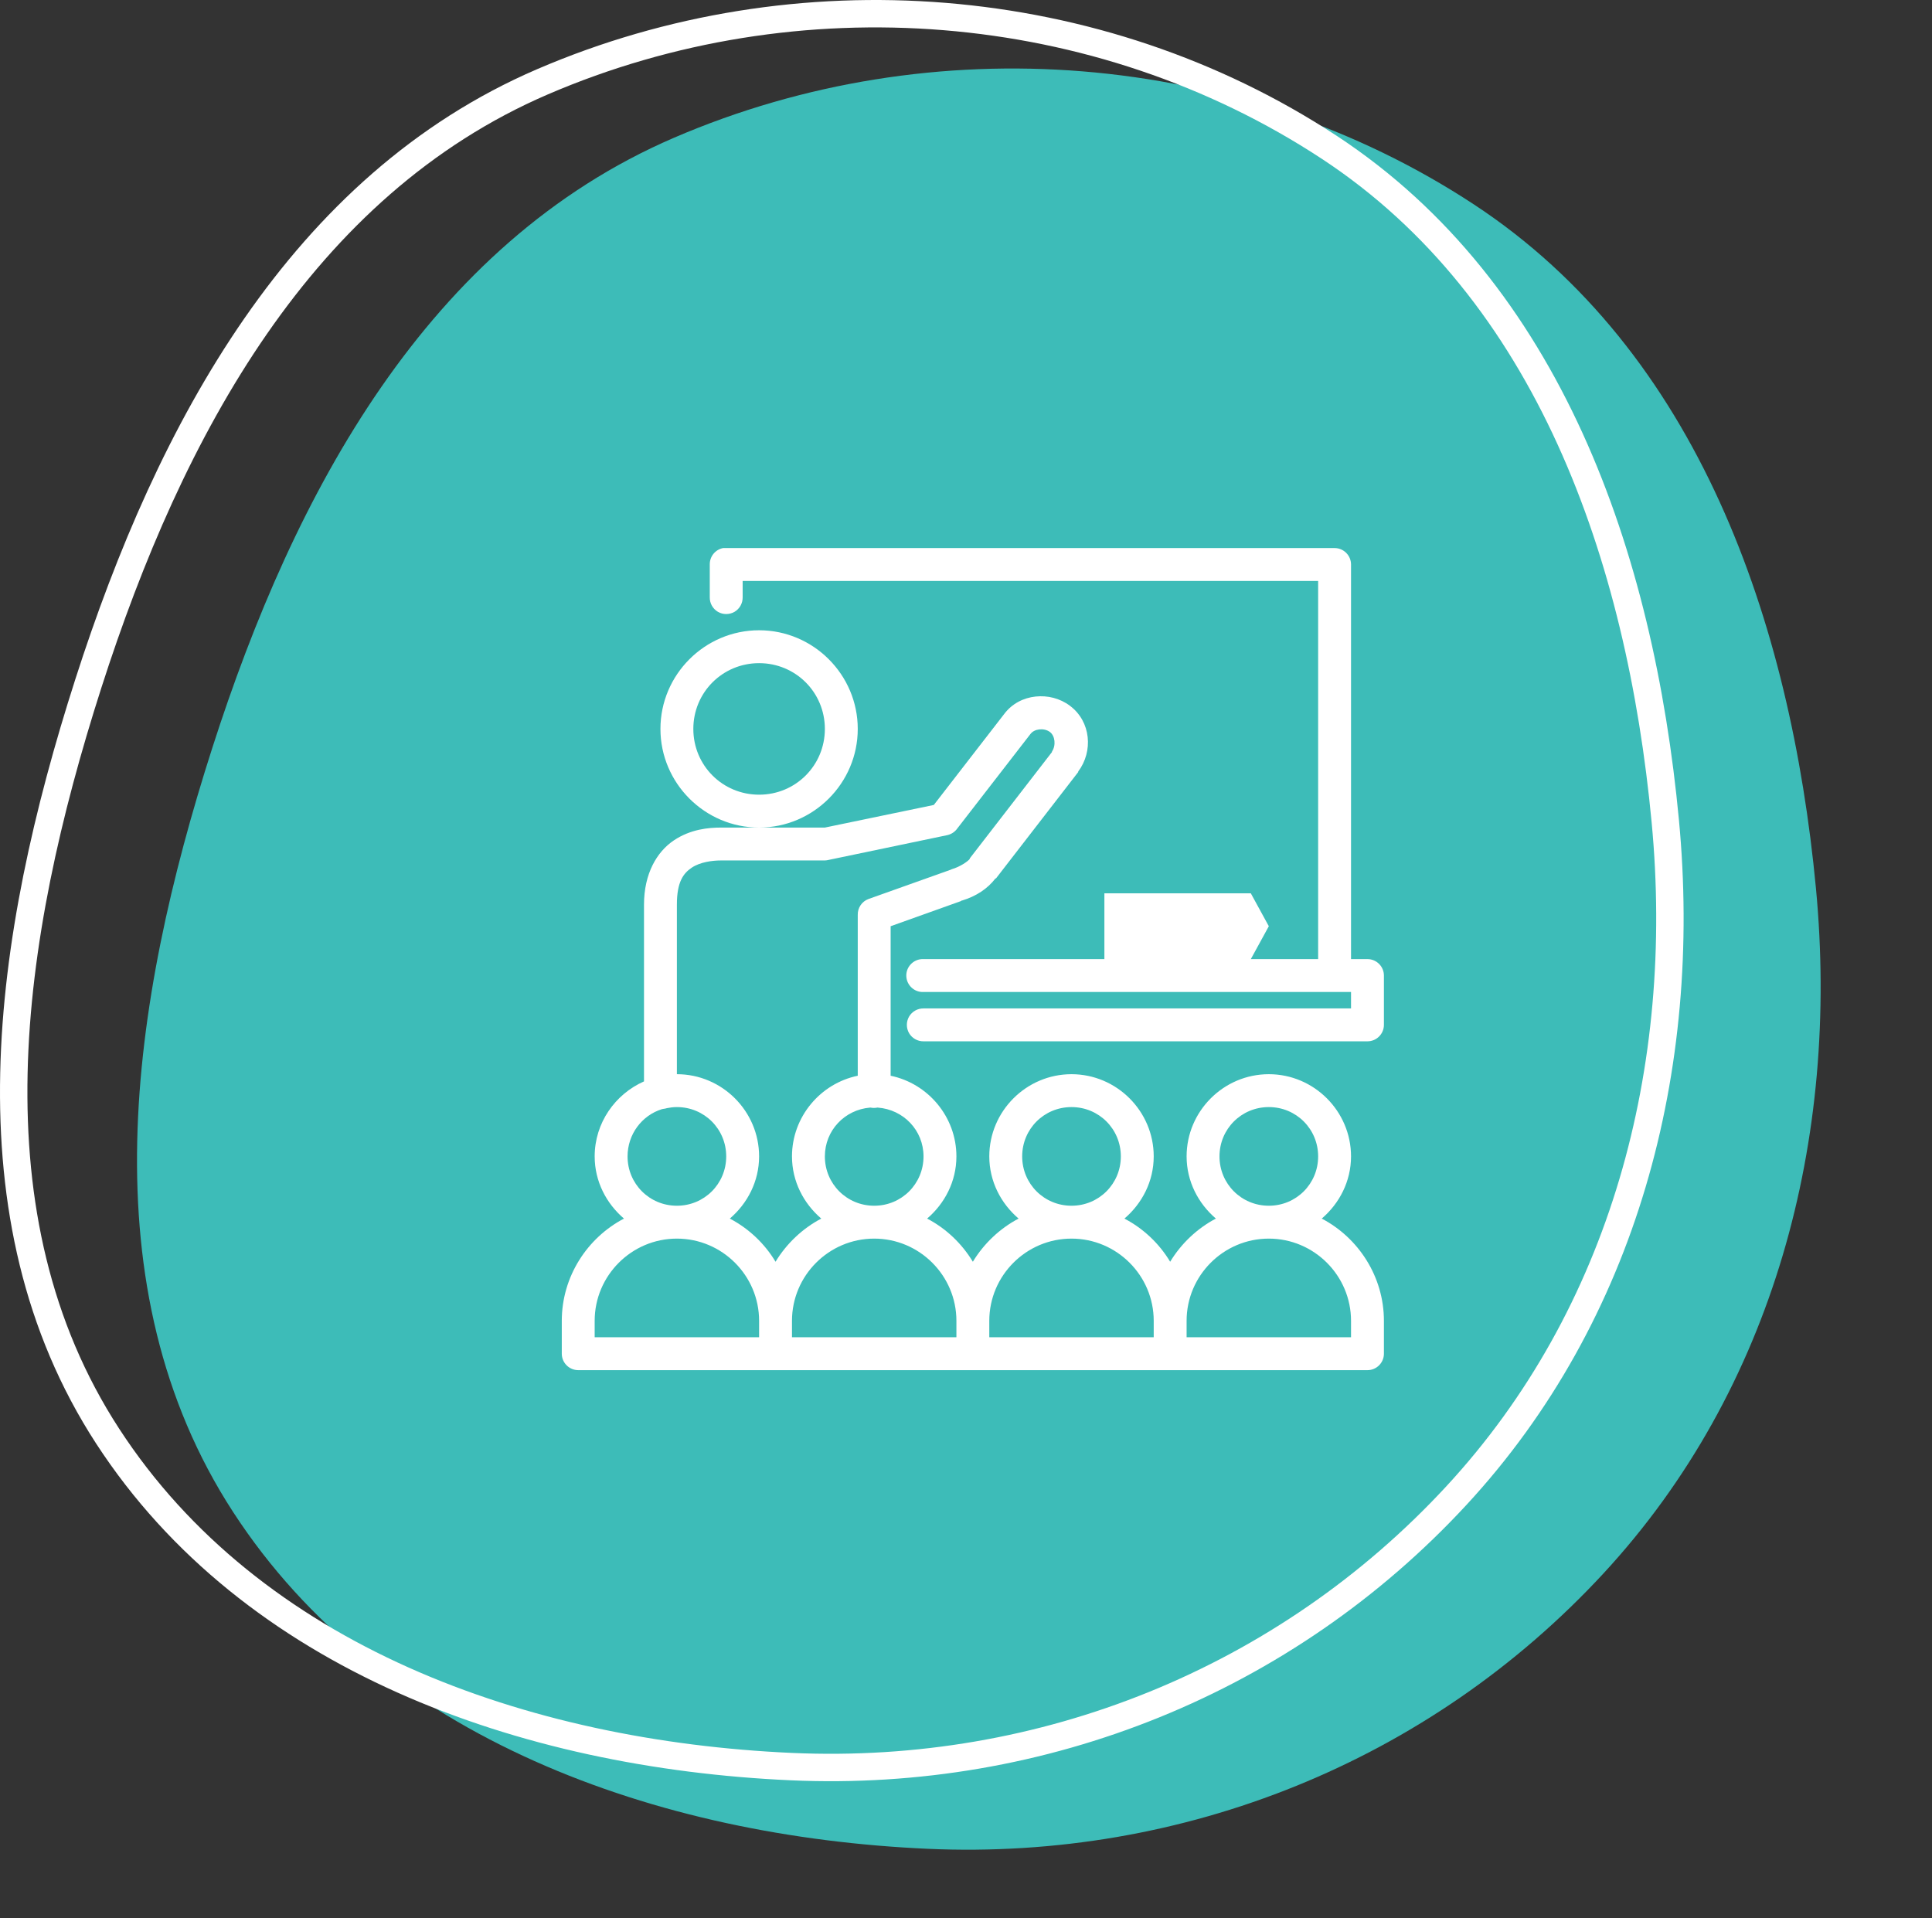 <svg width="141" height="140" viewBox="0 0 141 140" fill="none" xmlns="http://www.w3.org/2000/svg">
<rect x="0" y="0" width="141" height="140" fill="#333333" stroke="none"/>
<path d="M107.572 14.923C123.927 25.673 130.687 45.354 132.531 64.838C134.26 83.114 129.488 101.357 117.024 114.835C104.345 128.547 86.368 135.771 67.711 134.935C47.972 134.051 27.781 126.923 17.014 110.355C6.352 93.95 9.518 73.216 15.494 54.585C21.475 35.938 31.2 17.802 49.185 10.055C68.056 1.927 90.402 3.637 107.572 14.923Z" fill="#3DBCB8"/>
<path d="M97.023 10.759C113 21.261 119.703 40.562 121.535 59.932C123.242 77.982 118.525 95.925 106.29 109.156C93.814 122.647 76.124 129.759 57.756 128.936C38.177 128.059 18.37 120.995 7.853 104.81C-2.542 88.816 0.482 68.487 6.446 49.891C12.406 31.31 22.012 13.541 39.581 5.974C58.151 -2.025 80.141 -0.337 97.023 10.759Z" stroke="white" stroke-width="2"/>
<path d="M52.775 40C52.203 40.108 51.791 40.614 51.8 41.2V43.6C51.795 44.031 52.02 44.434 52.395 44.655C52.77 44.87 53.23 44.87 53.605 44.655C53.98 44.434 54.205 44.031 54.2 43.6V42.4H96.2V70H91.287L92.6 67.6L91.287 65.2H80.6V70H67.4C67.362 70 67.325 70 67.287 70C66.627 70.033 66.111 70.595 66.144 71.256C66.177 71.917 66.739 72.433 67.4 72.4H98.6V73.6H67.4C66.969 73.595 66.566 73.82 66.345 74.195C66.13 74.57 66.13 75.03 66.345 75.405C66.566 75.78 66.969 76.005 67.4 76H99.8C100.461 76 101 75.461 101 74.8V71.2C101 70.539 100.461 70 99.8 70H98.6V41.2C98.6 40.539 98.061 40 97.4 40H53C52.962 40 52.925 40 52.888 40C52.85 40 52.812 40 52.775 40ZM55.4 46C51.439 46 48.2 49.239 48.2 53.2C48.2 57.161 51.439 60.4 55.4 60.4C59.361 60.4 62.6 57.161 62.6 53.2C62.6 49.239 59.361 46 55.4 46ZM55.4 60.4H52.625C51.72 60.4 50.403 60.513 49.175 61.337C47.947 62.163 47 63.752 47 66.025V78.925C44.891 79.858 43.4 81.958 43.4 84.4C43.4 86.219 44.248 87.836 45.538 88.938C42.852 90.344 41 93.18 41 96.4V98.8C41 99.461 41.539 100 42.2 100H56.6C56.638 100 56.675 100 56.712 100H85.4C85.438 100 85.475 100 85.513 100H99.8C100.461 100 101 99.461 101 98.8V96.4C101 93.18 99.148 90.344 96.463 88.938C97.752 87.836 98.6 86.219 98.6 84.4C98.6 81.1 95.9 78.4 92.6 78.4C89.3 78.4 86.6 81.1 86.6 84.4C86.6 86.219 87.448 87.836 88.737 88.938C87.369 89.655 86.197 90.77 85.4 92.088C84.598 90.752 83.445 89.664 82.062 88.938C83.352 87.836 84.2 86.219 84.2 84.4C84.2 81.1 81.5 78.4 78.2 78.4C74.9 78.4 72.2 81.1 72.2 84.4C72.2 86.219 73.048 87.836 74.338 88.938C72.969 89.655 71.797 90.77 71 92.088C70.198 90.761 69.045 89.659 67.662 88.938C68.952 87.836 69.8 86.219 69.8 84.4C69.8 81.513 67.728 79.075 65 78.513V67.6L70.138 65.763L70.175 65.725C70.184 65.72 70.203 65.73 70.213 65.725C71.234 65.416 72.073 64.867 72.65 64.112H72.688L78.688 56.35C78.688 56.336 78.688 56.327 78.688 56.312C79.794 54.841 79.625 52.666 78.088 51.513C77.352 50.959 76.447 50.744 75.575 50.837C74.703 50.931 73.864 51.344 73.287 52.112L68.15 58.75L60.2 60.4H55.4ZM55.4 48.4C58.067 48.4 60.2 50.533 60.2 53.2C60.2 55.867 58.067 58 55.4 58C52.733 58 50.6 55.867 50.6 53.2C50.6 50.533 52.733 48.4 55.4 48.4ZM75.838 53.237C76.1 53.205 76.4 53.256 76.625 53.425C77 53.706 77.08 54.4 76.775 54.85C76.766 54.859 76.784 54.878 76.775 54.888L70.775 62.65C70.775 62.664 70.775 62.673 70.775 62.688C70.644 62.861 70.072 63.264 69.463 63.438C69.439 63.447 69.411 63.461 69.388 63.475L63.388 65.612C62.9 65.791 62.586 66.259 62.6 66.775V78.513C59.872 79.075 57.8 81.513 57.8 84.4C57.8 86.219 58.648 87.836 59.938 88.938C58.569 89.655 57.397 90.77 56.6 92.088C55.798 90.752 54.645 89.664 53.263 88.938C54.552 87.836 55.4 86.219 55.4 84.4C55.4 81.1 52.7 78.4 49.4 78.4V66.025C49.4 64.338 49.888 63.728 50.487 63.325C51.087 62.922 51.969 62.8 52.625 62.8H60.2C60.289 62.795 60.378 62.786 60.462 62.763L69.088 60.962C69.364 60.911 69.617 60.766 69.8 60.55L75.2 53.575C75.345 53.383 75.575 53.27 75.838 53.237ZM49.4 80.8C51.402 80.8 53 82.398 53 84.4C53 86.402 51.402 88 49.4 88C47.398 88 45.8 86.402 45.8 84.4C45.8 82.778 46.85 81.405 48.312 80.95C48.383 80.927 48.467 80.931 48.538 80.912C48.589 80.903 48.641 80.889 48.688 80.875C48.922 80.828 49.152 80.8 49.4 80.8ZM78.2 80.8C80.202 80.8 81.8 82.398 81.8 84.4C81.8 86.402 80.202 88 78.2 88C76.198 88 74.6 86.402 74.6 84.4C74.6 82.398 76.198 80.8 78.2 80.8ZM92.6 80.8C94.602 80.8 96.2 82.398 96.2 84.4C96.2 86.402 94.602 88 92.6 88C90.598 88 89 86.402 89 84.4C89 82.398 90.598 80.8 92.6 80.8ZM63.5 80.838C63.514 80.838 63.523 80.838 63.538 80.838C63.697 80.87 63.866 80.87 64.025 80.838C64.039 80.838 64.048 80.838 64.062 80.838C65.933 80.978 67.4 82.492 67.4 84.4C67.4 86.402 65.802 88 63.8 88C61.798 88 60.2 86.402 60.2 84.4C60.2 82.502 61.648 80.992 63.5 80.838ZM49.4 90.4C52.705 90.4 55.4 93.095 55.4 96.4V97.6H43.4V96.4C43.4 93.095 46.095 90.4 49.4 90.4ZM63.8 90.4C67.105 90.4 69.8 93.095 69.8 96.4V97.6H57.8V96.4C57.8 93.095 60.495 90.4 63.8 90.4ZM78.2 90.4C81.505 90.4 84.2 93.095 84.2 96.4V97.6H72.2V96.4C72.2 93.095 74.895 90.4 78.2 90.4ZM92.6 90.4C95.905 90.4 98.6 93.095 98.6 96.4V97.6H86.6V96.4C86.6 93.095 89.295 90.4 92.6 90.4Z" fill="white"/>
</svg>

